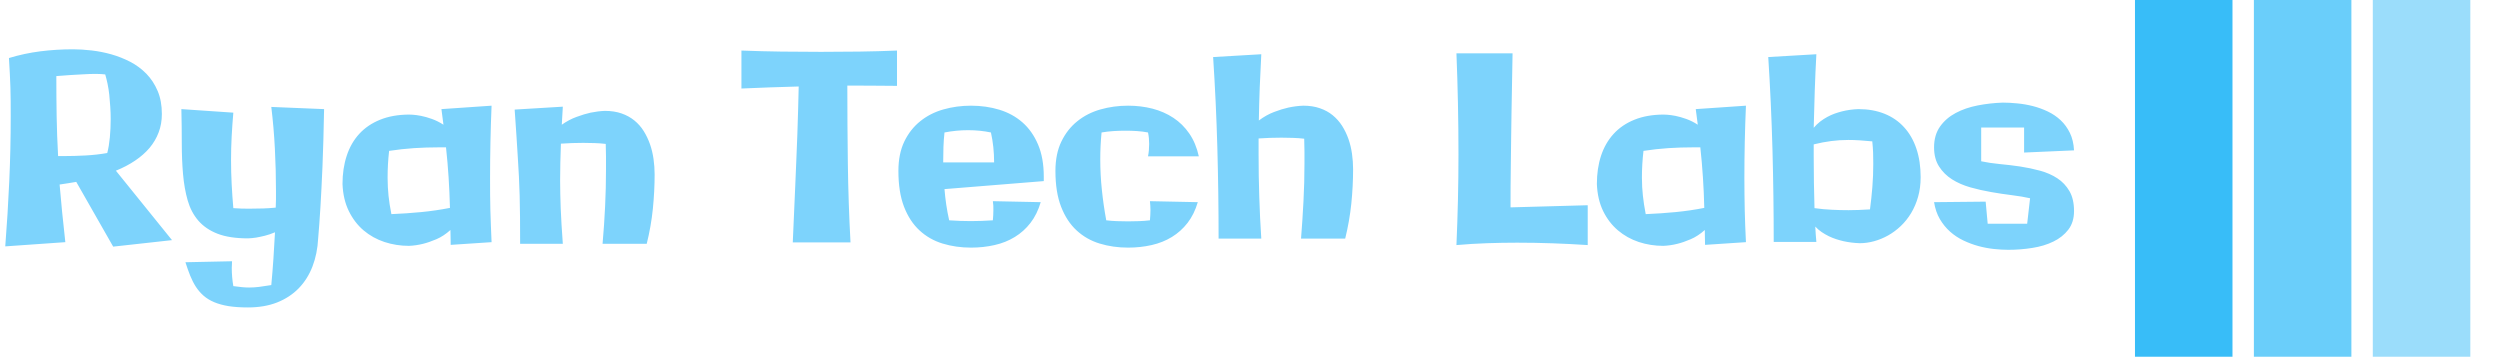 <svg xmlns="http://www.w3.org/2000/svg" version="1.1" xmlns:xlink="http://www.w3.org/1999/xlink" xmlns:svgjs="http://svgjs.dev/svgjs" width="1500" height="215" viewBox="0 0 1500 215"><g transform="matrix(1,0,0,1,-0.909,-0.477)"><svg viewBox="0 0 396 57" data-background-color="#ffffff" preserveAspectRatio="xMidYMid meet" height="215" width="1500" xmlns="http://www.w3.org/2000/svg" xmlns:xlink="http://www.w3.org/1999/xlink"><g id="tight-bounds" transform="matrix(1,0,0,1,0.24,0.126)"><svg viewBox="0 0 395.52 56.747" height="56.747" width="395.52"><g><svg viewBox="0 0 475.375 68.204" height="56.747" width="395.52"><g transform="matrix(1,0,0,1,0,9.426)"><svg viewBox="0 0 395.52 49.352" height="49.352" width="395.52"><g id="textblocktransform"><svg viewBox="0 0 395.52 49.352" height="49.352" width="395.52" id="textblock"><g><svg viewBox="0 0 395.52 49.352" height="49.352" width="395.52"><g transform="matrix(1,0,0,1,0,0)"><svg width="395.52" viewBox="2.39 -36.79 397.75 49.63" height="49.352" data-palette-color="#7dd3fc"><path d="M32.5-24.34L32.5-24.34Q32.5-22.44 31.88-20.81 31.27-19.19 30.13-17.83 28.98-16.48 27.34-15.38 25.71-14.28 23.66-13.45L23.66-13.45 34.45-0.1 23.14 1.15 16.04-11.3Q15.28-11.16 14.48-11.04 13.67-10.91 12.84-10.79L12.84-10.79Q13.04-8.28 13.32-5.54 13.6-2.81 13.94 0.29L13.94 0.29 2.39 1.1Q2.88-5.18 3.16-11.39 3.44-17.6 3.44-23.9L3.44-23.9Q3.44-25.54 3.43-26.88 3.42-28.22 3.38-29.49 3.34-30.76 3.27-32.1 3.2-33.45 3.1-35.11L3.1-35.11Q6.05-36.01 9.12-36.4 12.18-36.79 15.45-36.79L15.45-36.79Q17.09-36.79 18.99-36.57 20.9-36.35 22.79-35.82 24.68-35.28 26.43-34.38 28.17-33.47 29.53-32.08 30.88-30.69 31.69-28.78 32.5-26.88 32.5-24.34ZM12.21-31.64L12.21-31.64Q12.21-27.64 12.27-23.91 12.33-20.19 12.55-16.26L12.55-16.26 13.55-16.26Q15.7-16.26 17.87-16.38 20.04-16.5 22-16.85L22-16.85Q22.34-18.16 22.5-19.86 22.66-21.56 22.66-23.39L22.66-23.39Q22.66-24.56 22.58-25.74 22.51-26.93 22.39-28.04 22.27-29.15 22.06-30.15 21.85-31.15 21.61-31.96L21.61-31.96Q21.26-32.01 20.81-32.03 20.36-32.06 19.8-32.06L19.8-32.06Q18.68-32.06 17.37-31.98 16.06-31.91 14.89-31.84L14.89-31.84Q13.55-31.74 12.21-31.64ZM53.54-25.71L63.69-25.29Q63.57-18.9 63.38-14.26 63.18-9.62 62.99-6.52L62.99-6.52Q62.77-2.91 62.55-0.44L62.55-0.44Q62.4 2.51 61.46 4.96 60.52 7.4 58.81 9.16 57.1 10.91 54.66 11.88 52.22 12.84 49.05 12.84L49.05 12.84Q46.92 12.84 45.33 12.59 43.75 12.33 42.56 11.83 41.38 11.33 40.54 10.6 39.69 9.86 39.06 8.9 38.43 7.93 37.95 6.74 37.47 5.54 37.03 4.15L37.03 4.15 45.99 3.96Q45.99 4.3 45.97 4.6 45.94 4.91 45.94 5.2L45.94 5.2Q45.94 7.03 46.24 8.74L46.24 8.74Q47.19 8.86 47.9 8.94 48.61 9.01 49.29 9.01L49.29 9.01Q50.22 9.01 51.19 8.89 52.17 8.76 53.54 8.54L53.54 8.54Q53.78 5.98 53.95 3.45 54.12 0.93 54.25-1.61L54.25-1.61Q53.22-1.17 52.28-0.94 51.34-0.71 50.63-0.59L50.63-0.59Q49.8-0.46 49.05-0.44L49.05-0.44Q45.51-0.44 43.21-1.33 40.92-2.22 39.51-3.85 38.11-5.47 37.46-7.75 36.81-10.03 36.57-12.79 36.33-15.55 36.33-18.71 36.33-21.88 36.25-25.29L36.25-25.29 46.24-24.61Q46.04-22.31 45.92-20.04 45.8-17.77 45.8-15.5L45.8-15.5Q45.8-13.16 45.92-10.85 46.04-8.54 46.24-6.25L46.24-6.25Q47.14-6.18 47.92-6.16 48.7-6.15 49.48-6.15L49.48-6.15Q50.78-6.15 51.99-6.19 53.2-6.23 54.39-6.35L54.39-6.35Q54.44-7.13 54.44-7.95 54.44-8.76 54.44-9.55L54.44-9.55Q54.44-13.62 54.23-17.65 54.03-21.68 53.54-25.71L53.54-25.71ZM95.89 0.29L88.03 0.81Q88.03 0.1 88.01-0.62 87.98-1.34 87.98-2.05L87.98-2.05Q86.69-0.88 85.29-0.28 83.88 0.32 82.71 0.61L82.71 0.61Q81.34 0.95 80 1L80 1Q77.56 1 75.3 0.26 73.04-0.49 71.28-1.98 69.53-3.47 68.44-5.7 67.35-7.93 67.23-10.89L67.23-10.89Q67.23-13.87 68.04-16.32 68.84-18.77 70.45-20.53 72.07-22.29 74.46-23.25 76.85-24.22 80-24.24L80-24.24Q80.1-24.24 80.74-24.21 81.39-24.17 82.34-23.99 83.3-23.8 84.42-23.4 85.54-23 86.64-22.29L86.64-22.29 86.25-25.29 95.89-25.95Q95.6-18.95 95.6-12.01L95.6-12.01Q95.6-10.33 95.61-8.83 95.62-7.32 95.66-5.85 95.7-4.37 95.76-2.87 95.82-1.37 95.89 0.29L95.89 0.29ZM76.63-5.1L76.63-5.1Q79.54-5.22 82.34-5.49 85.15-5.76 87.89-6.3L87.89-6.3Q87.81-9.33 87.63-12.16 87.45-14.99 87.13-17.94L87.13-17.94 85.74-17.94Q83.37-17.94 80.99-17.79 78.61-17.63 76.19-17.26L76.19-17.26Q75.9-14.7 75.9-12.11L75.9-12.11Q75.9-11.13 75.95-10.29 76-9.45 76.08-8.62 76.17-7.79 76.3-6.93 76.44-6.08 76.63-5.1ZM127.24-12.74L127.24-12.74Q127.24-9.5 126.9-6.13 126.56-2.76 125.72 0.61L125.72 0.61 117.23 0.61Q117.55-3.03 117.72-6.58 117.89-10.13 117.89-13.75L117.89-13.75Q117.89-14.97 117.89-16.17 117.89-17.38 117.84-18.6L117.84-18.6Q116.74-18.73 115.67-18.76 114.59-18.8 113.49-18.8L113.49-18.8Q111.42-18.8 109.22-18.65L109.22-18.65Q109.15-16.65 109.11-14.94 109.07-13.23 109.07-11.55L109.07-11.55Q109.07-10.3 109.1-9.02 109.12-7.74 109.18-6.27 109.25-4.81 109.34-3.11 109.44-1.42 109.59 0.61L109.59 0.61 101.38 0.61Q101.38-2.32 101.36-4.57 101.34-6.81 101.29-8.7 101.24-10.6 101.15-12.32 101.07-14.04 100.94-15.93 100.82-17.82 100.68-20.06 100.53-22.29 100.33-25.2L100.33-25.2 109.59-25.76 109.39-22.29Q110.78-23.27 112.25-23.8 113.71-24.34 114.93-24.61L114.93-24.61Q116.35-24.9 117.69-24.95L117.69-24.95Q119.47-24.95 120.88-24.46 122.28-23.97 123.34-23.11 124.41-22.24 125.14-21.07 125.87-19.9 126.35-18.54 126.82-17.19 127.03-15.7 127.24-14.21 127.24-12.74ZM173.84-36.55L173.84-29.76Q172.03-29.76 170.19-29.79 168.35-29.81 166.44-29.81L166.44-29.81 164.29-29.81Q164.29-22.29 164.39-14.75 164.49-7.2 164.9 0.34L164.9 0.34 153.8 0.34Q154.04-5.18 154.28-10.6L154.28-10.6Q154.38-12.89 154.48-15.41 154.58-17.92 154.68-20.41 154.77-22.9 154.83-25.26 154.89-27.61 154.94-29.64L154.94-29.64Q152.14-29.57 149.41-29.47 146.69-29.37 143.93-29.25L143.93-29.25 143.93-36.55Q147.79-36.4 151.59-36.35 155.38-36.3 159.24-36.3L159.24-36.3Q162.95-36.3 166.59-36.35 170.23-36.4 173.84-36.55L173.84-36.55ZM202.06-12.3L202.06-11.45 182.97-9.91Q183.09-8.4 183.31-6.91 183.53-5.42 183.87-3.91L183.87-3.91Q186.02-3.76 188.02-3.76L188.02-3.76Q189.12-3.76 190.15-3.8 191.17-3.83 192.27-3.91L192.27-3.91Q192.32-4.39 192.34-4.88 192.37-5.37 192.37-5.86L192.37-5.86Q192.37-6.3 192.36-6.73 192.34-7.15 192.27-7.59L192.27-7.59 201.47-7.4Q200.79-5.08 199.51-3.42 198.23-1.76 196.48-0.7 194.74 0.37 192.59 0.85 190.44 1.34 188.07 1.34L188.07 1.34Q185.17 1.34 182.61 0.56 180.06-0.22 178.17-1.97 176.28-3.71 175.19-6.52 174.11-9.33 174.11-13.4L174.11-13.4Q174.11-16.7 175.25-19.07 176.4-21.44 178.32-22.97 180.23-24.51 182.76-25.23 185.29-25.95 188.07-25.95L188.07-25.95Q190.98-25.95 193.53-25.17 196.08-24.39 197.97-22.73 199.86-21.07 200.96-18.48 202.06-15.89 202.06-12.3L202.06-12.3ZM182.72-15.04L182.72-15.04 192.51-15.04Q192.51-18.07 191.9-20.8L191.9-20.8Q189.8-21.24 187.51-21.24L187.51-21.24Q185.26-21.24 182.97-20.8L182.97-20.8Q182.82-19.43 182.77-18.03 182.72-16.63 182.72-15.04ZM231.87-16.21L222.1-16.21Q222.22-16.8 222.27-17.4 222.32-17.99 222.32-18.6L222.32-18.6Q222.32-19.17 222.27-19.7 222.22-20.24 222.1-20.8L222.1-20.8Q221.05-21 219.98-21.07 218.9-21.14 217.76-21.14L217.76-21.14Q216.63-21.14 215.49-21.07 214.34-21 213.17-20.8L213.17-20.8Q213.04-19.48 212.98-18.21 212.92-16.94 212.92-15.65L212.92-15.65Q212.92-12.67 213.23-9.75 213.53-6.84 214.07-3.91L214.07-3.91Q215.17-3.78 216.18-3.75 217.19-3.71 218.27-3.71L218.27-3.71Q219.32-3.71 220.34-3.75 221.37-3.78 222.47-3.91L222.47-3.91Q222.52-4.42 222.54-4.91 222.57-5.4 222.57-5.86L222.57-5.86Q222.57-6.3 222.54-6.74 222.52-7.18 222.47-7.59L222.47-7.59 231.67-7.4Q230.99-5.08 229.71-3.42 228.42-1.76 226.68-0.7 224.93 0.37 222.79 0.85 220.64 1.34 218.27 1.34L218.27 1.34Q215.36 1.34 212.81 0.56 210.26-0.22 208.37-1.97 206.48-3.71 205.39-6.52 204.3-9.33 204.3-13.4L204.3-13.4Q204.3-16.7 205.45-19.07 206.6-21.44 208.52-22.97 210.43-24.51 212.96-25.23 215.49-25.95 218.27-25.95L218.27-25.95Q220.73-25.95 222.96-25.38 225.18-24.8 226.97-23.62 228.77-22.44 230.04-20.59 231.31-18.75 231.87-16.21L231.87-16.21ZM261.53-13.75L261.53-13.75Q261.53-10.5 261.19-7.13 260.84-3.76 260.01-0.39L260.01-0.39 251.52-0.39Q251.81-4.03 251.99-7.58 252.18-11.13 252.18-14.75L252.18-14.75Q252.18-15.97 252.18-17.18 252.18-18.38 252.13-19.6L252.13-19.6Q251.03-19.73 249.94-19.76 248.86-19.8 247.76-19.8L247.76-19.8Q245.56-19.8 243.36-19.65L243.36-19.65 243.36-16.5Q243.36-12.48 243.49-8.48 243.61-4.49 243.88-0.39L243.88-0.39 235.67-0.39Q235.67-9.23 235.43-17.9 235.19-26.56 234.62-35.3L234.62-35.3 243.88-35.84Q243.71-32.64 243.58-29.47 243.46-26.29 243.41-23.1L243.41-23.1Q244.83-24.17 246.34-24.74 247.86-25.32 249.1-25.59L249.1-25.59Q250.57-25.9 251.96-25.95L251.96-25.95Q253.74-25.95 255.14-25.46 256.55-24.98 257.61-24.11 258.67-23.24 259.42-22.07 260.16-20.9 260.64-19.54 261.11-18.19 261.32-16.7 261.53-15.21 261.53-13.75ZM306.64-6.81L306.64 0.85Q303.3 0.63 299.9 0.51 296.51 0.39 293.09 0.39L293.09 0.39Q290.18 0.39 287.28 0.49 284.37 0.59 281.4 0.85L281.4 0.85Q281.59-3.54 281.69-7.87 281.79-12.21 281.79-16.6L281.79-16.6Q281.79-21.51 281.69-26.38 281.59-31.25 281.4-36.01L281.4-36.01 292.19-36.01Q292.09-30.22 291.99-24.76L291.99-24.76Q291.94-22.41 291.92-19.92 291.89-17.43 291.86-15.01 291.82-12.6 291.81-10.39 291.8-8.18 291.8-6.4L291.8-6.4 306.64-6.81ZM337.06 0.29L329.2 0.81Q329.2 0.1 329.17-0.62 329.15-1.34 329.15-2.05L329.15-2.05Q327.85-0.88 326.45-0.28 325.05 0.32 323.87 0.61L323.87 0.61Q322.51 0.95 321.16 1L321.16 1Q318.72 1 316.46 0.26 314.21-0.49 312.45-1.98 310.69-3.47 309.6-5.7 308.52-7.93 308.4-10.89L308.4-10.89Q308.4-13.87 309.2-16.32 310.01-18.77 311.62-20.53 313.23-22.29 315.62-23.25 318.01-24.22 321.16-24.24L321.16-24.24Q321.26-24.24 321.91-24.21 322.56-24.17 323.51-23.99 324.46-23.8 325.58-23.4 326.71-23 327.8-22.29L327.8-22.29 327.41-25.29 337.06-25.95Q336.76-18.95 336.76-12.01L336.76-12.01Q336.76-10.33 336.78-8.83 336.79-7.32 336.83-5.85 336.86-4.37 336.92-2.87 336.98-1.37 337.06 0.29L337.06 0.29ZM317.79-5.1L317.79-5.1Q320.7-5.22 323.51-5.49 326.32-5.76 329.05-6.3L329.05-6.3Q328.98-9.33 328.79-12.16 328.61-14.99 328.29-17.94L328.29-17.94 326.9-17.94Q324.53-17.94 322.15-17.79 319.77-17.63 317.36-17.26L317.36-17.26Q317.06-14.7 317.06-12.11L317.06-12.11Q317.06-11.13 317.11-10.29 317.16-9.45 317.25-8.62 317.33-7.79 317.47-6.93 317.6-6.08 317.79-5.1ZM370.65-12.21L370.65-12.21Q370.65-10.16 370.16-8.44 369.67-6.71 368.82-5.3 367.96-3.88 366.83-2.81 365.69-1.73 364.39-1 363.08-0.27 361.69 0.11 360.3 0.49 358.95 0.49L358.95 0.49Q357.34 0.44 355.8 0.1L355.8 0.1Q355.15-0.05 354.43-0.28 353.71-0.51 353-0.85 352.29-1.2 351.62-1.65 350.95-2.1 350.39-2.71L350.39-2.71Q350.43-1.95 350.48-1.21 350.53-0.46 350.6 0.24L350.6 0.24 342.4 0.24Q342.4-8.54 342.16-17.55 341.91-26.56 341.35-35.3L341.35-35.3 350.6-35.84Q350.41-32.35 350.29-28.81 350.17-25.27 350.09-21.7L350.09-21.7Q350.65-22.36 351.31-22.88 351.97-23.39 352.69-23.78 353.41-24.17 354.13-24.43 354.85-24.68 355.51-24.85L355.51-24.85Q357.07-25.24 358.69-25.29L358.69-25.29Q361.49-25.29 363.72-24.39 365.94-23.49 367.47-21.8 369.01-20.12 369.83-17.69 370.65-15.26 370.65-12.21ZM350.09-18.51L350.09-16.16Q350.09-13.65 350.13-11.17 350.17-8.69 350.24-6.25L350.24-6.25Q351.17-6.13 351.98-6.05 352.8-5.98 353.6-5.94 354.39-5.91 355.17-5.88 355.95-5.86 356.81-5.86L356.81-5.86Q358.56-5.86 360.91-6.01L360.91-6.01Q361.2-8.2 361.37-10.36 361.54-12.52 361.54-14.75L361.54-14.75Q361.54-15.84 361.51-16.91 361.47-17.97 361.35-19.09L361.35-19.09Q360.03-19.21 358.91-19.29 357.78-19.36 356.76-19.36L356.76-19.36Q355.02-19.36 353.45-19.15 351.87-18.95 350.09-18.51L350.09-18.51ZM400.14-5.69L400.14-5.69Q400.14-3.54 399.04-2.11 397.94-0.68 396.16 0.18 394.38 1.05 392.11 1.4 389.84 1.76 387.49 1.76L387.49 1.76Q386.2 1.76 384.72 1.6 383.24 1.44 381.75 1.04 380.27 0.63 378.86-0.04 377.46-0.71 376.31-1.73 375.16-2.76 374.34-4.15 373.53-5.54 373.23-7.4L373.23-7.4 383.15-7.5 383.54-3.25 391.13-3.25 391.69-8.15Q390.18-8.5 388.22-8.74 386.27-8.98 384.22-9.34 382.17-9.69 380.19-10.25 378.21-10.82 376.68-11.79 375.14-12.77 374.19-14.26 373.23-15.75 373.23-17.94L373.23-17.94Q373.23-20.31 374.38-21.94 375.53-23.56 377.4-24.55 379.26-25.54 381.63-26 384-26.46 386.44-26.54L386.44-26.54Q387.74-26.54 389.24-26.39 390.74-26.25 392.23-25.87 393.72-25.49 395.1-24.83 396.48-24.17 397.56-23.16 398.65-22.14 399.34-20.72 400.04-19.29 400.14-17.36L400.14-17.36 390.54-16.94 390.54-21.75 382.29-21.75 382.29-15.26Q383.88-14.92 385.83-14.73 387.78-14.55 389.76-14.26 391.74-13.96 393.61-13.45 395.48-12.94 396.93-11.99 398.38-11.04 399.26-9.52 400.14-8.01 400.14-5.69Z" opacity="1" transform="matrix(1,0,0,1,0,0)" fill="#7dd3fc" class="wordmark-text-0" data-fill-palette-color="primary" id="text-0"></path></svg></g></svg></g></svg></g></svg></g><g transform="matrix(1,0,0,1,407.171,0)"><svg viewBox="0 0 68.204 68.204" height="68.204" width="68.204"><g data-palette-color="#38bdf8"><rect width="18.643" height="68.204" fill="#38bdf8" stroke="transparent" data-fill-palette-color="accent" x="0" fill-opacity="1"></rect><rect width="18.643" height="68.204" fill="#38bdf8" stroke="transparent" data-fill-palette-color="accent" x="22.735" fill-opacity="0.75"></rect><rect width="18.643" height="68.204" fill="#38bdf8" stroke="transparent" data-fill-palette-color="accent" x="45.47" fill-opacity="0.5"></rect></g></svg></g></svg></g><defs></defs></svg><rect width="395.52" height="56.747" fill="none" stroke="none" visibility="hidden"></rect></g></svg></g></svg>